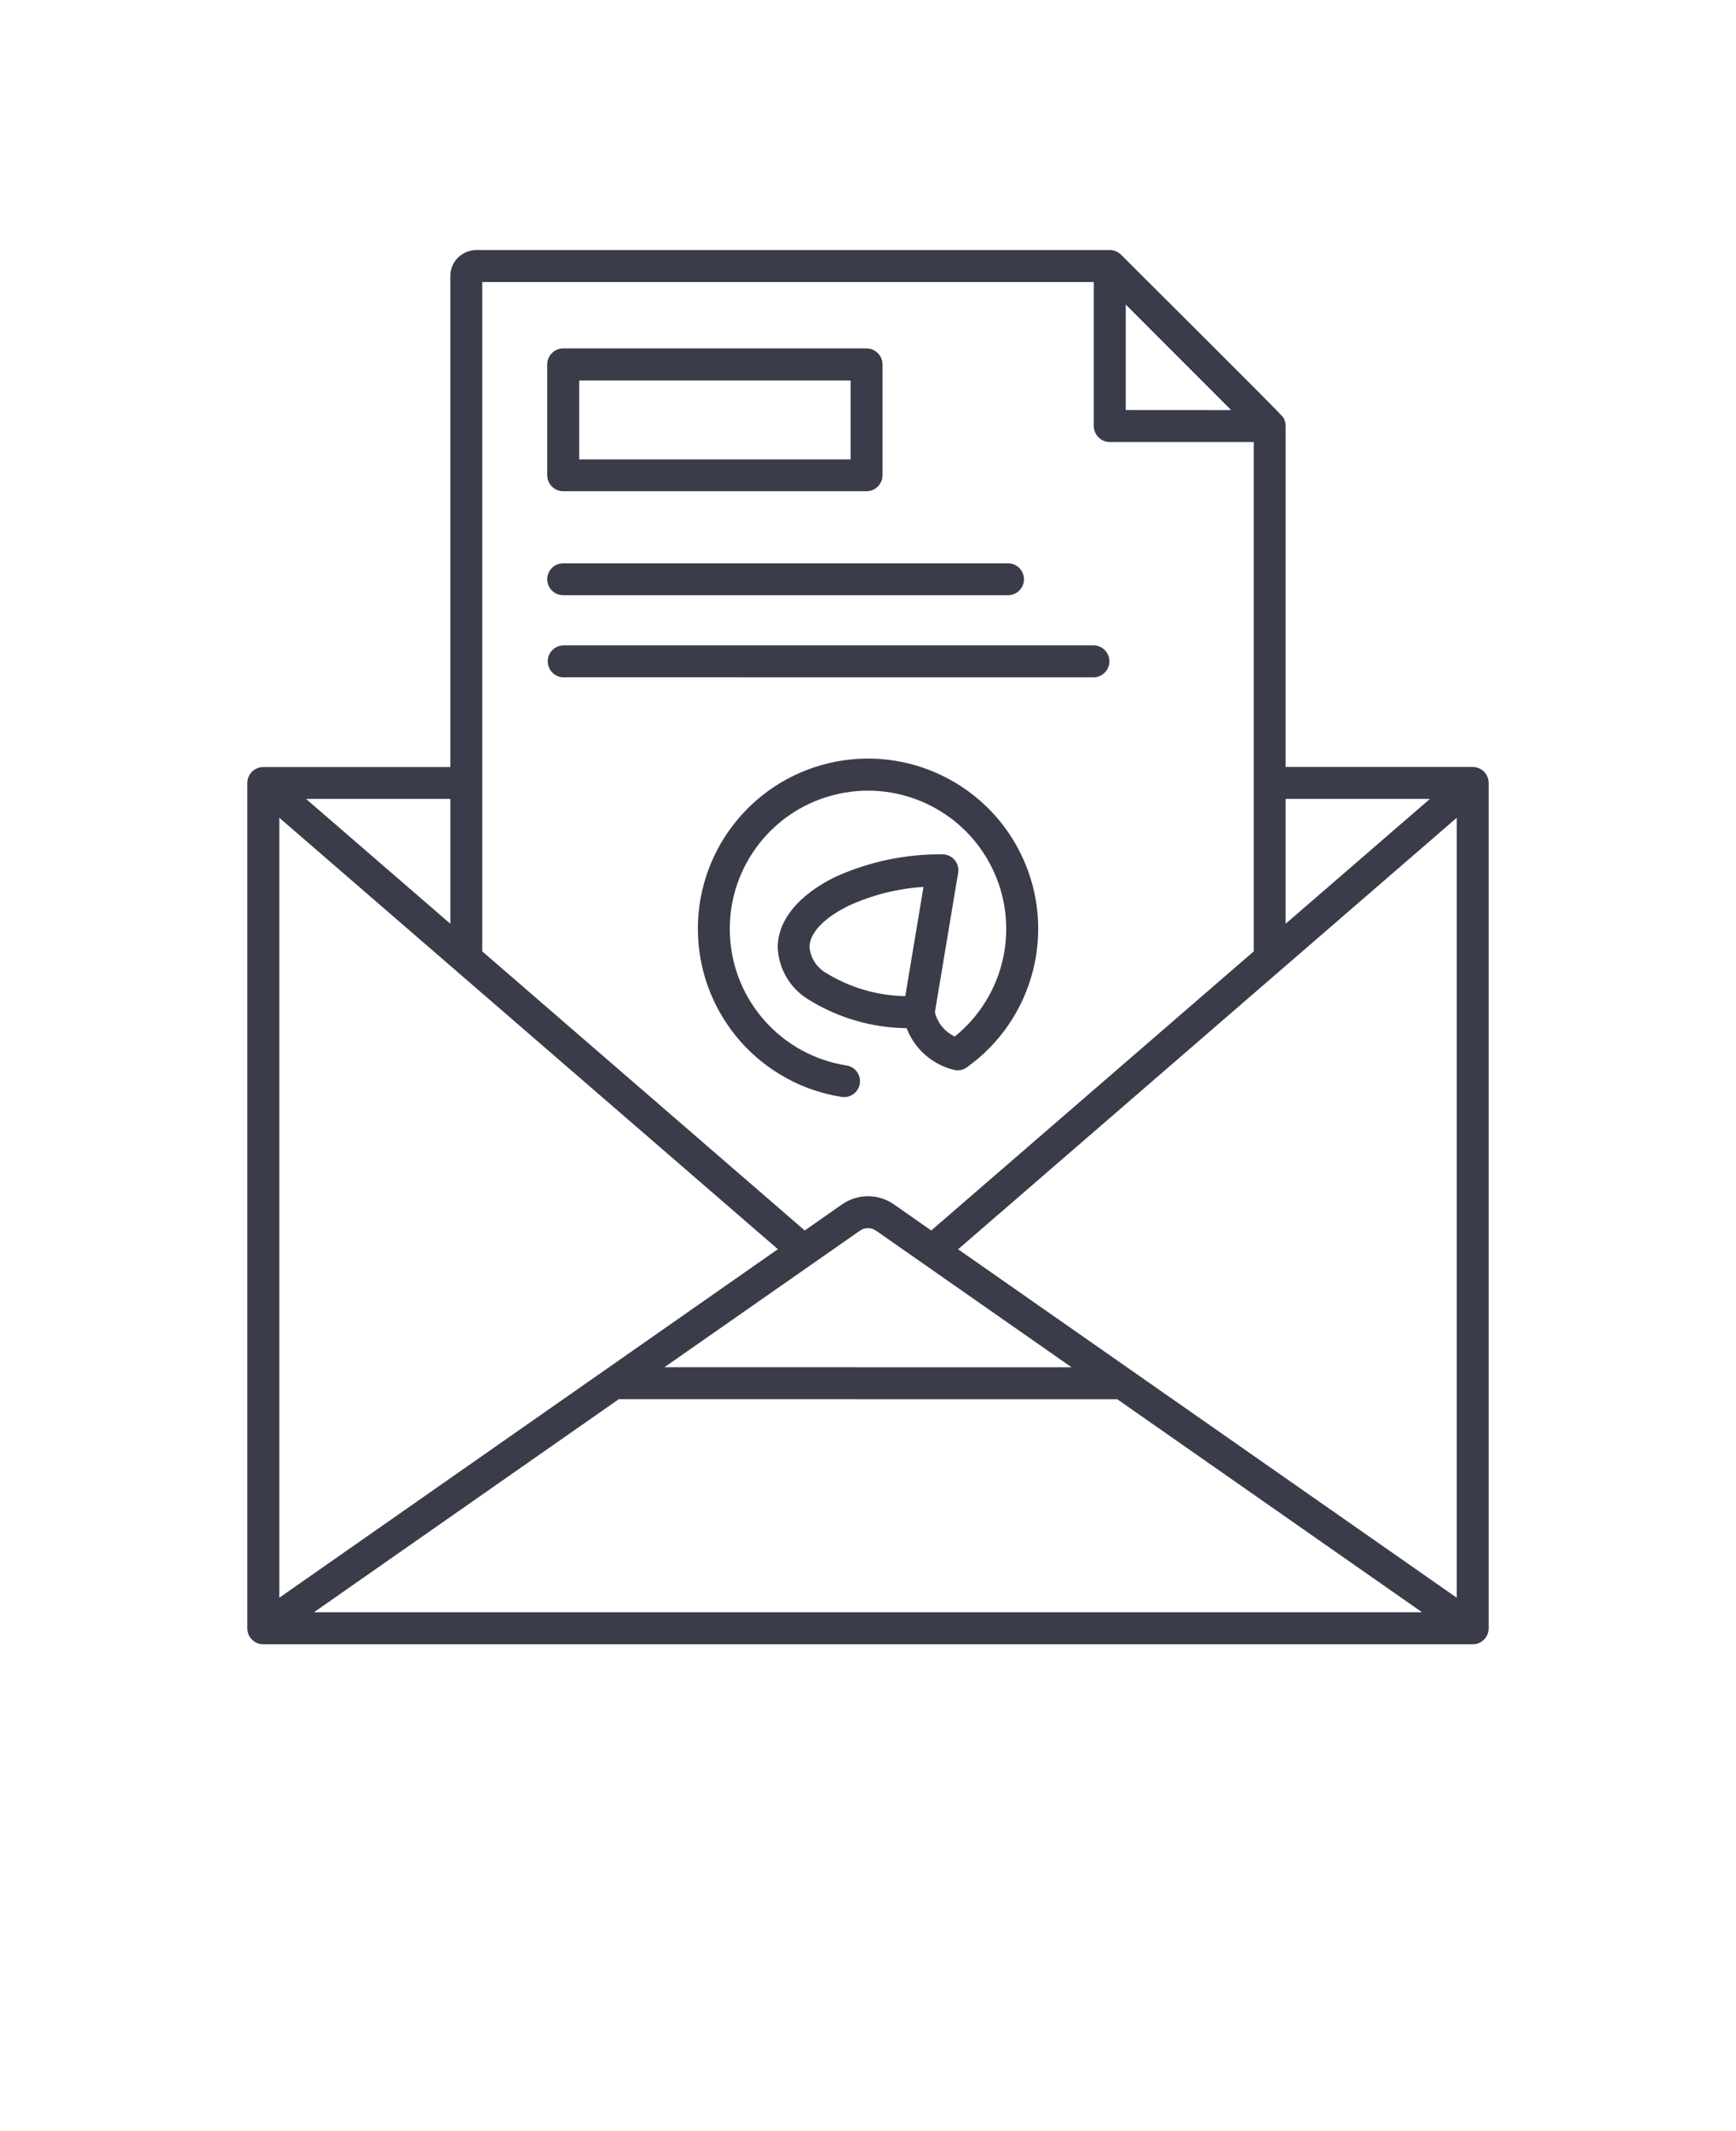 <svg xmlns="http://www.w3.org/2000/svg" version="1.1" viewBox="-5.0 -10.0 110.0 135.0">
 <path fill="#3B3C4A" d="m52.363 53.102 1.152-6.914v-0.004c-1.625 0.102-3.219 0.5-4.699 1.172-0.969 0.465-2.523 1.434-2.523 2.672 0.078 0.68 0.477 1.285 1.074 1.621 1.504 0.922 3.231 1.422 4.996 1.453zm3.137 2.559h-0.004c3.223-2.598 4.188-7.094 2.312-10.785-1.875-3.688-6.074-5.562-10.07-4.492-4 1.066-6.703 4.789-6.484 8.922 0.219 4.133 3.297 7.547 7.387 8.188 0.551 0.086 0.926 0.602 0.84 1.152-0.086 0.547-0.598 0.926-1.148 0.84-5.09-0.797-8.902-5.082-9.105-10.23-0.203-5.144 3.266-9.715 8.277-10.91 5.008-1.191 10.164 1.324 12.305 6.012 2.141 4.684 0.664 10.23-3.519 13.234-0.242 0.188-0.555 0.25-0.852 0.18-1.371-0.34-2.488-1.324-2.992-2.641-2.215-0.023-4.379-0.66-6.254-1.836-1.141-0.707-1.855-1.93-1.914-3.266 0-2.121 1.926-3.652 3.668-4.488 2.129-0.961 4.438-1.445 6.769-1.422 0.309 0 0.602 0.141 0.793 0.383 0.191 0.242 0.262 0.559 0.191 0.859l-1.461 8.758c0.09 0.383 0.281 0.734 0.547 1.023 0.203 0.215 0.445 0.395 0.711 0.52zm-6.602-41.559h-17.199v5h17.199zm-18.211-2.031h19.219c0.27 0 0.523 0.109 0.715 0.297 0.191 0.191 0.297 0.449 0.297 0.719v7.023-0.004c0 0.27-0.109 0.527-0.297 0.715-0.191 0.191-0.445 0.297-0.715 0.297h-19.219c-0.559 0-1.012-0.453-1.012-1.012v-7.019c0-0.559 0.453-1.012 1.012-1.016zm0 15.633c-0.559 0-1.012-0.449-1.012-1.008 0-0.559 0.453-1.012 1.012-1.012h28.184c0.559 0 1.012 0.453 1.012 1.012 0 0.559-0.453 1.008-1.012 1.008zm0 5.199v0.004c-0.547-0.02-0.98-0.465-0.98-1.012s0.434-0.996 0.98-1.012h33.629c0.547 0.016 0.98 0.465 0.98 1.012s-0.434 0.992-0.98 1.012zm42.324-16.926-6.68-6.684v6.68zm3.453 22.609h11.852c0.27 0 0.527 0.105 0.715 0.297 0.191 0.191 0.297 0.449 0.297 0.719v53.551-0.004c0 0.559-0.453 1.012-1.012 1.012h-76.633c-0.559 0-1.012-0.453-1.012-1.012v-53.547c0-0.559 0.453-1.012 1.012-1.012h11.852v-31.113c0.004-0.902 0.734-1.629 1.637-1.637h40.148c0.27 0 0.531 0.109 0.723 0.301 1.102 1.117 10.047 9.988 10.254 10.285 0.109 0.164 0.168 0.359 0.168 0.555zm0 9.93 9.141-7.906h-9.141zm-50.906 1.75v-42.402h38.75v9.121c0 0.27 0.105 0.527 0.297 0.719 0.188 0.191 0.445 0.297 0.715 0.297h9.121v32.266l-20.434 17.68-2.336-1.633c-1-0.715-2.344-0.715-3.344 0l-2.336 1.633zm-11.164-9.656 9.141 7.906v-7.906zm51.398 38.027-31.582-0.004-19.32 13.5h70.219l-19.32-13.5zm21.512 12.574v-49.406l-31.594 27.332zm-50.199-14.602 25.793 0.004-12.379-8.648c-0.312-0.223-0.727-0.223-1.039 0l-12.379 8.645zm7.184-7.477-31.59-27.328v49.406z" fill-rule="evenodd"/>
</svg>
